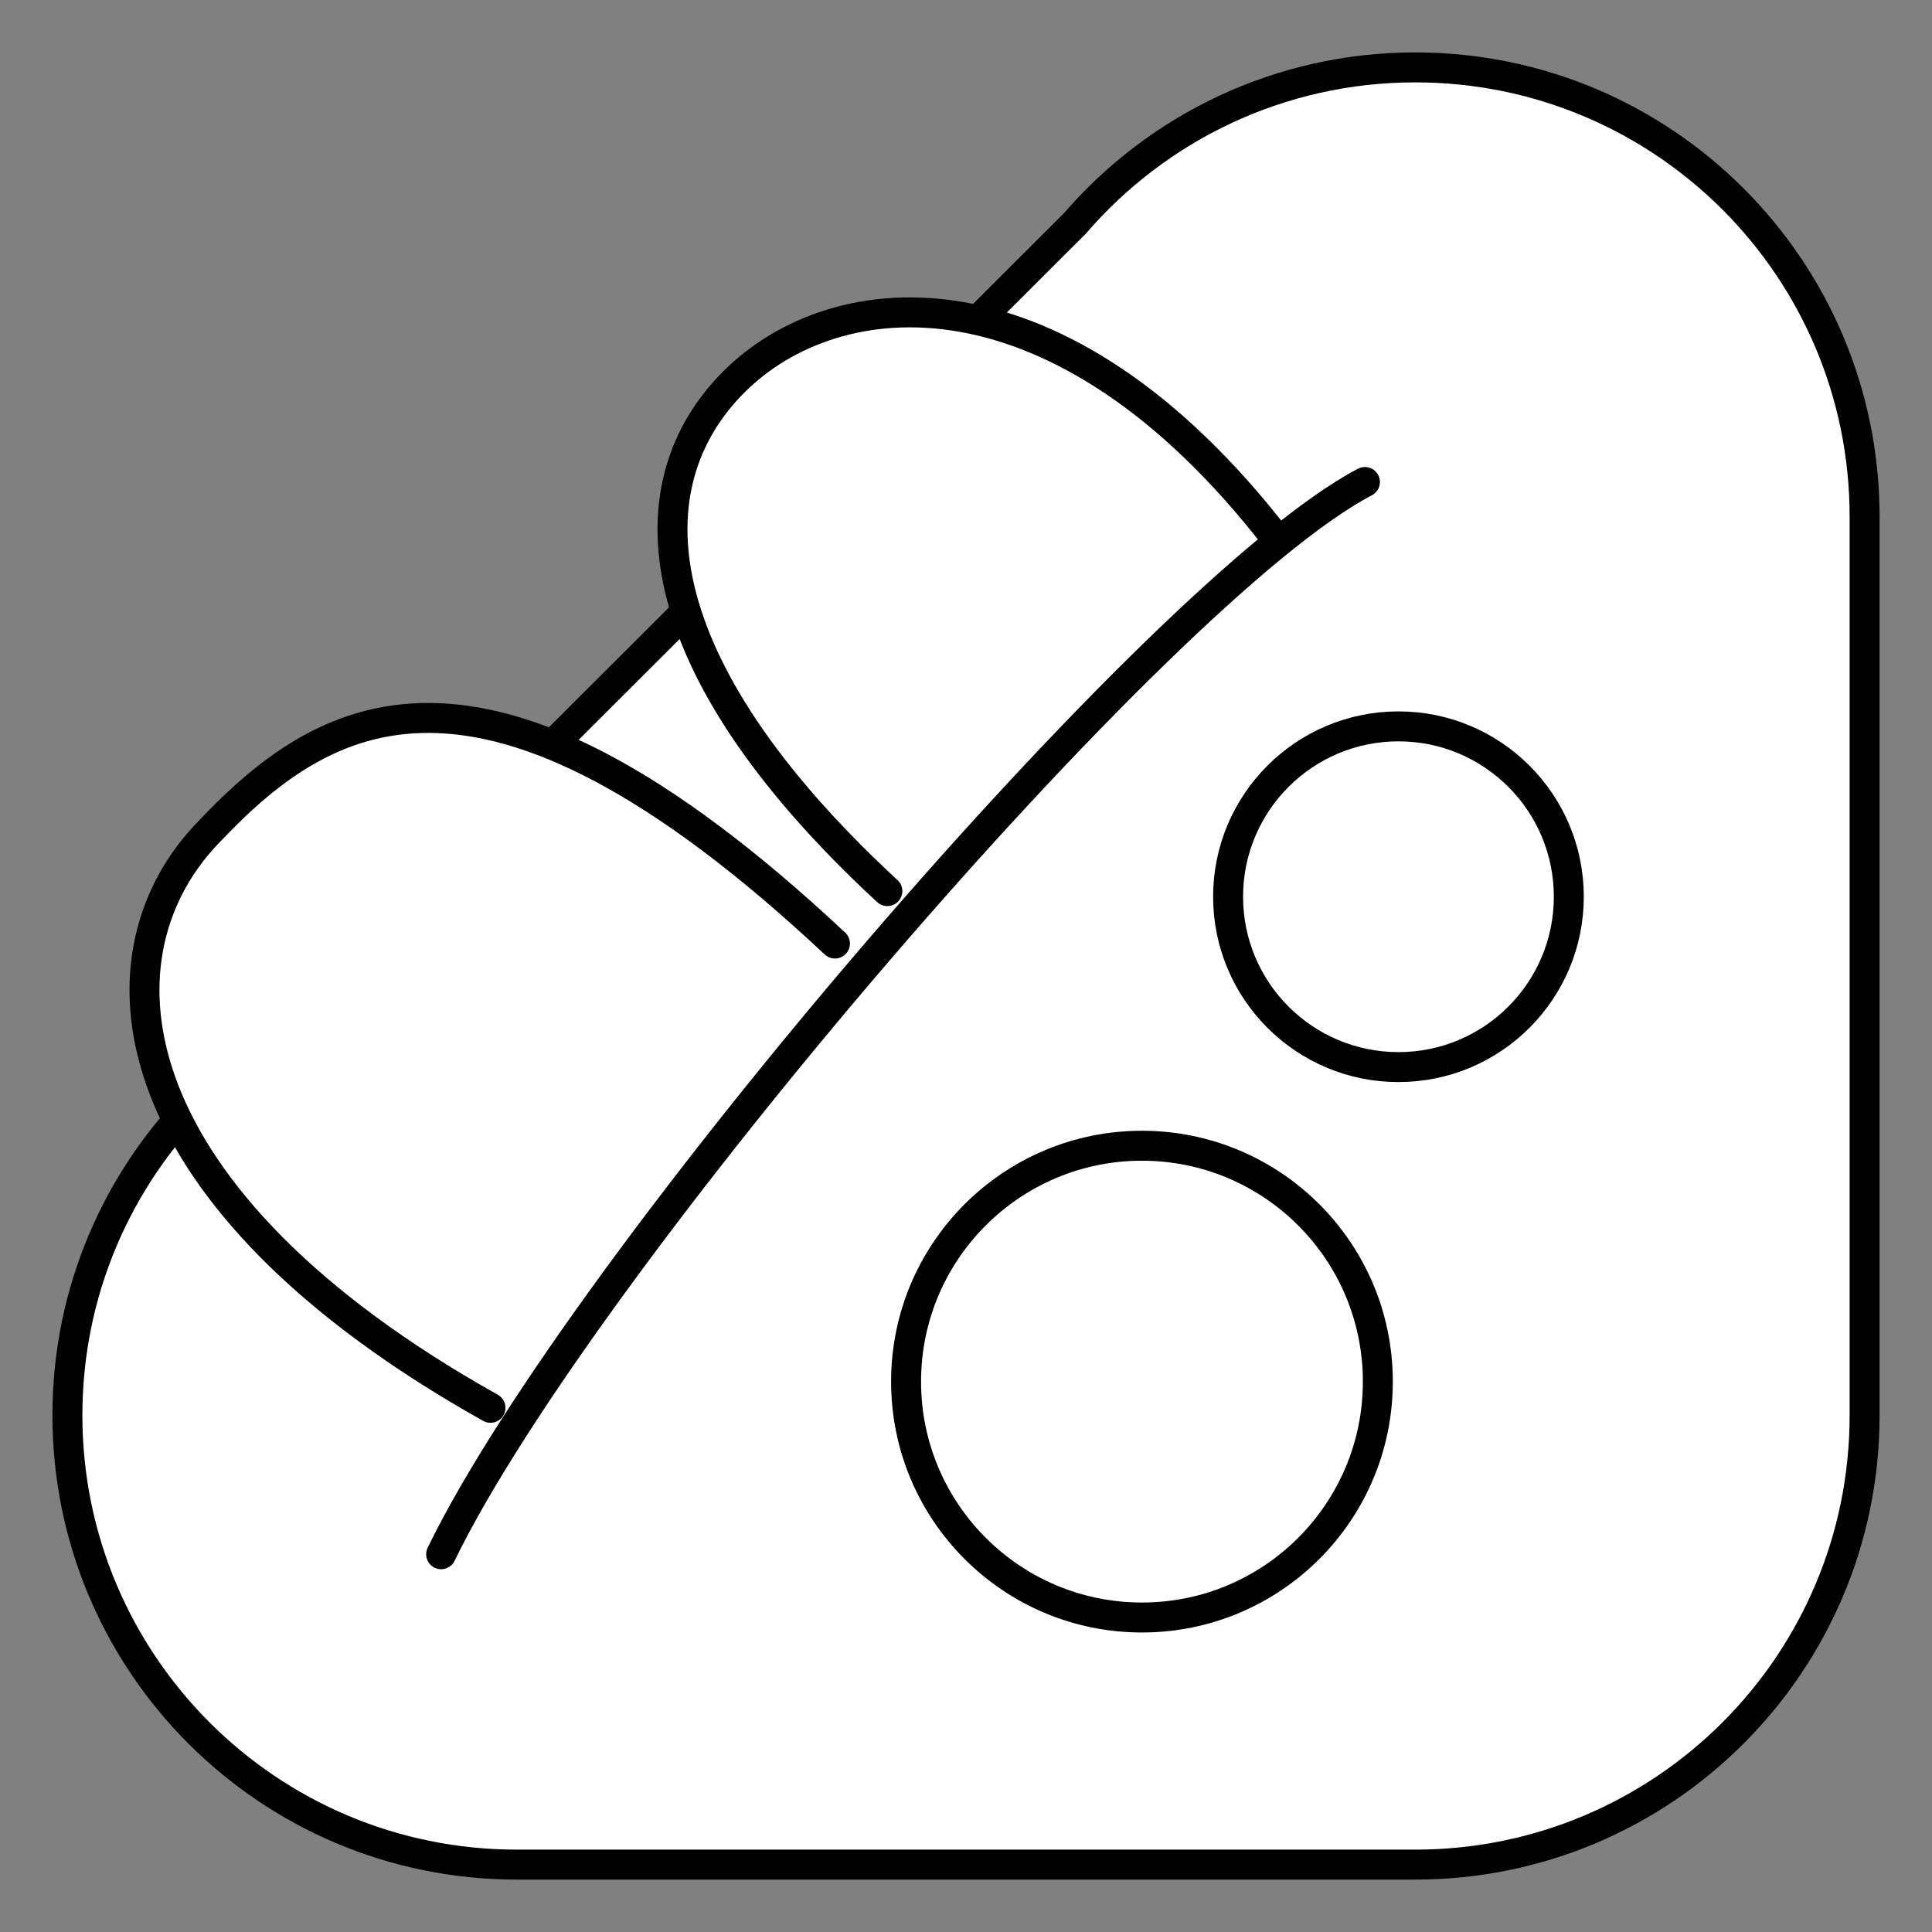 <svg xmlns="http://www.w3.org/2000/svg" viewBox="-2 -2 129 129" preserveAspectRatio="none"><rect x="-2" y="-2" width="129" height="129" style="fill:#808080;stroke:none;opacity:1;fill-opacity:1"/><g id="ni" stroke="#000" stroke-miterlimit="10"><path d="M32.5 122.5c-16.57 0-30-13.43-30-30 0-8.284 3.358-15.784 8.787-21.213l58.476-58.36C75.265 6.544 83.41 2.5 92.5 2.5c16.57 0 30 13.43 30 30v60c0 16.57-13.43 30-30 30h-60z" fill="#FFF" stroke-width="5"/><path d="M57.25 57.5C40.75 42.25 40.196 30.3 47 23.5S68.75 15.25 83.25 34M30.75 92c-25-14-26.814-29.93-19-38.25 7.75-8.25 18.25-15 42 7.25" fill="#FFF" stroke-width="5" stroke-linecap="round" stroke-linejoin="round"/><circle cx="91.375" cy="57.875" r="11.375" fill="none" stroke-width="4" stroke-linecap="round" stroke-linejoin="round"/><circle cx="74.249" cy="90.251" r="15.75" fill="none" stroke-width="4" stroke-linecap="round" stroke-linejoin="round"/><path d="M27.455 101.777C36.807 82.513 75.51 37.29 89.137 30.183" fill="#FFF" stroke-width="5" stroke-linecap="round" stroke-linejoin="round"/></g><style>ellipse,polygon,polyline,rect,circle,line,path{stroke-width:2;vector-effect:non-scaling-stroke}</style></svg>